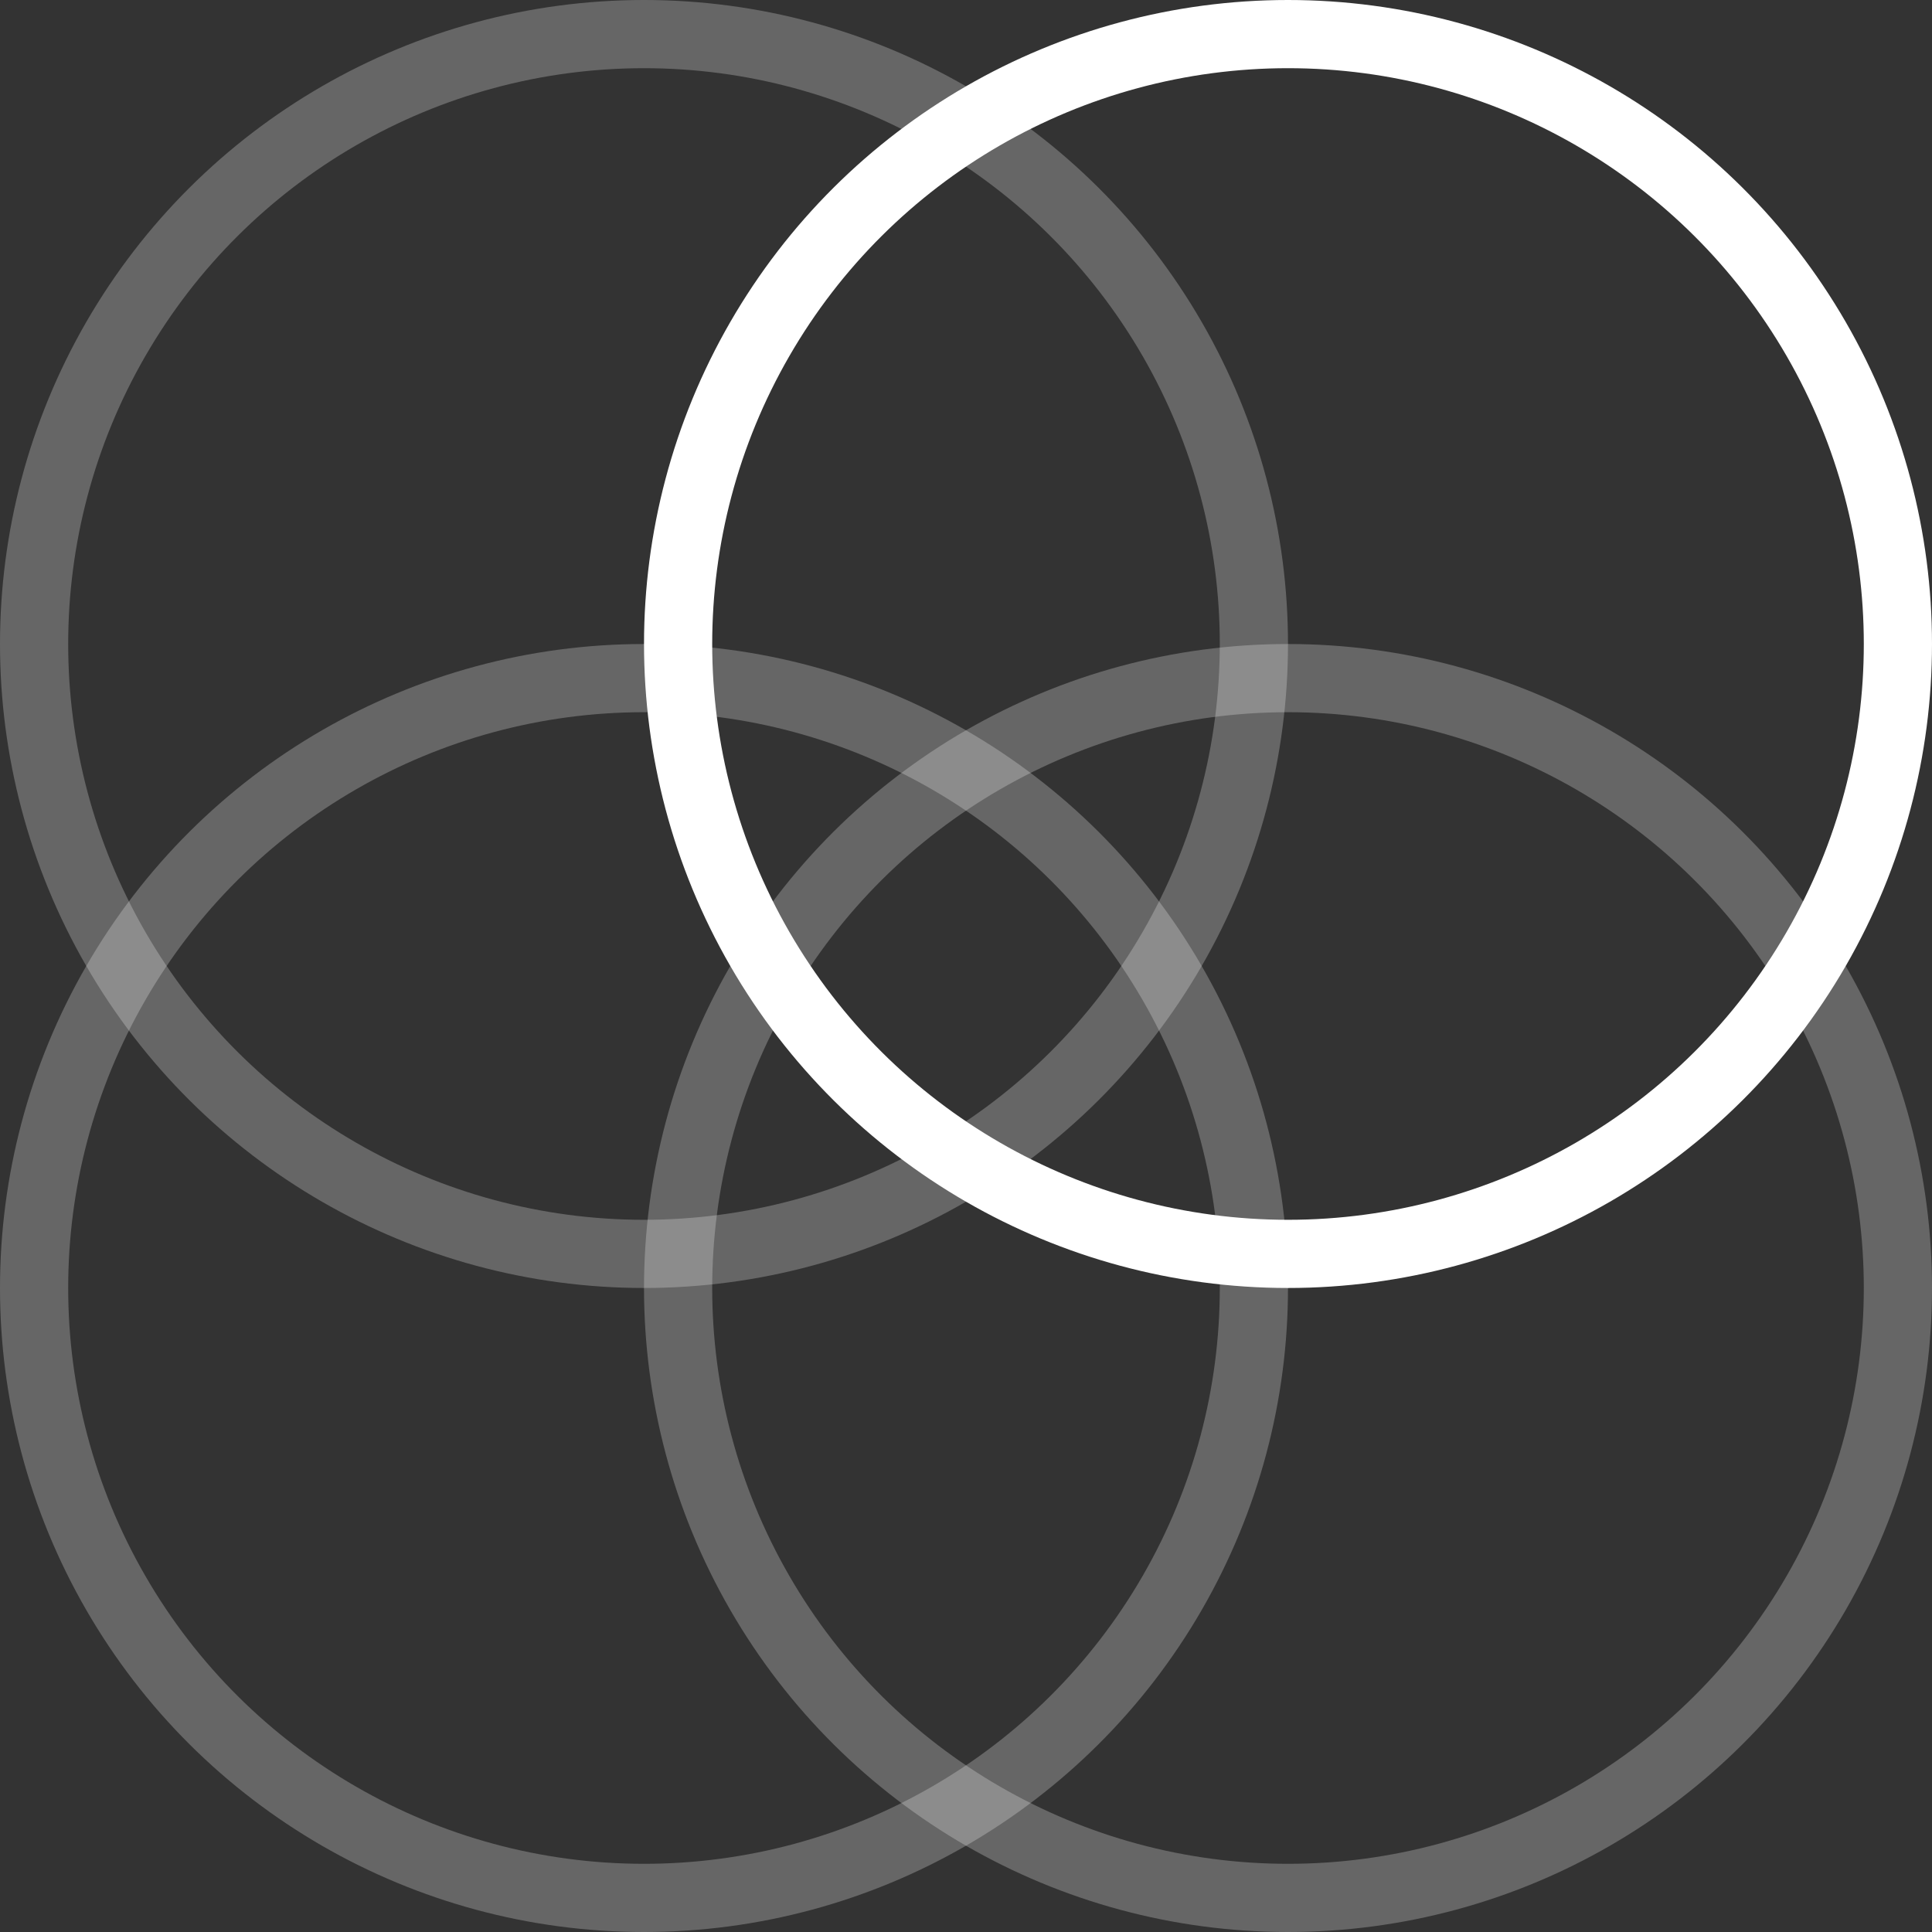 <svg width="85" height="85" viewBox="0 0 85 85" fill="none" xmlns="http://www.w3.org/2000/svg">
<rect x="0" y="0" width="85" height="85" fill="#333333" stroke="none"/>
<circle opacity="0.25" cx="28.333" cy="56.667" r="26.833" transform="rotate(90 28.333 56.667)" stroke="white" stroke-width="3"/>
<circle opacity="0.25" cx="28.333" cy="28.333" r="26.833" transform="rotate(90 28.333 28.333)" stroke="white" stroke-width="3"/>
<circle opacity="0.25" cx="56.667" cy="56.667" r="26.833" transform="rotate(90 56.667 56.667)" stroke="white" stroke-width="3"/>
<circle cx="56.667" cy="28.333" r="26.833" transform="rotate(90 56.667 28.333)" stroke="white" stroke-width="3"/>
</svg>
